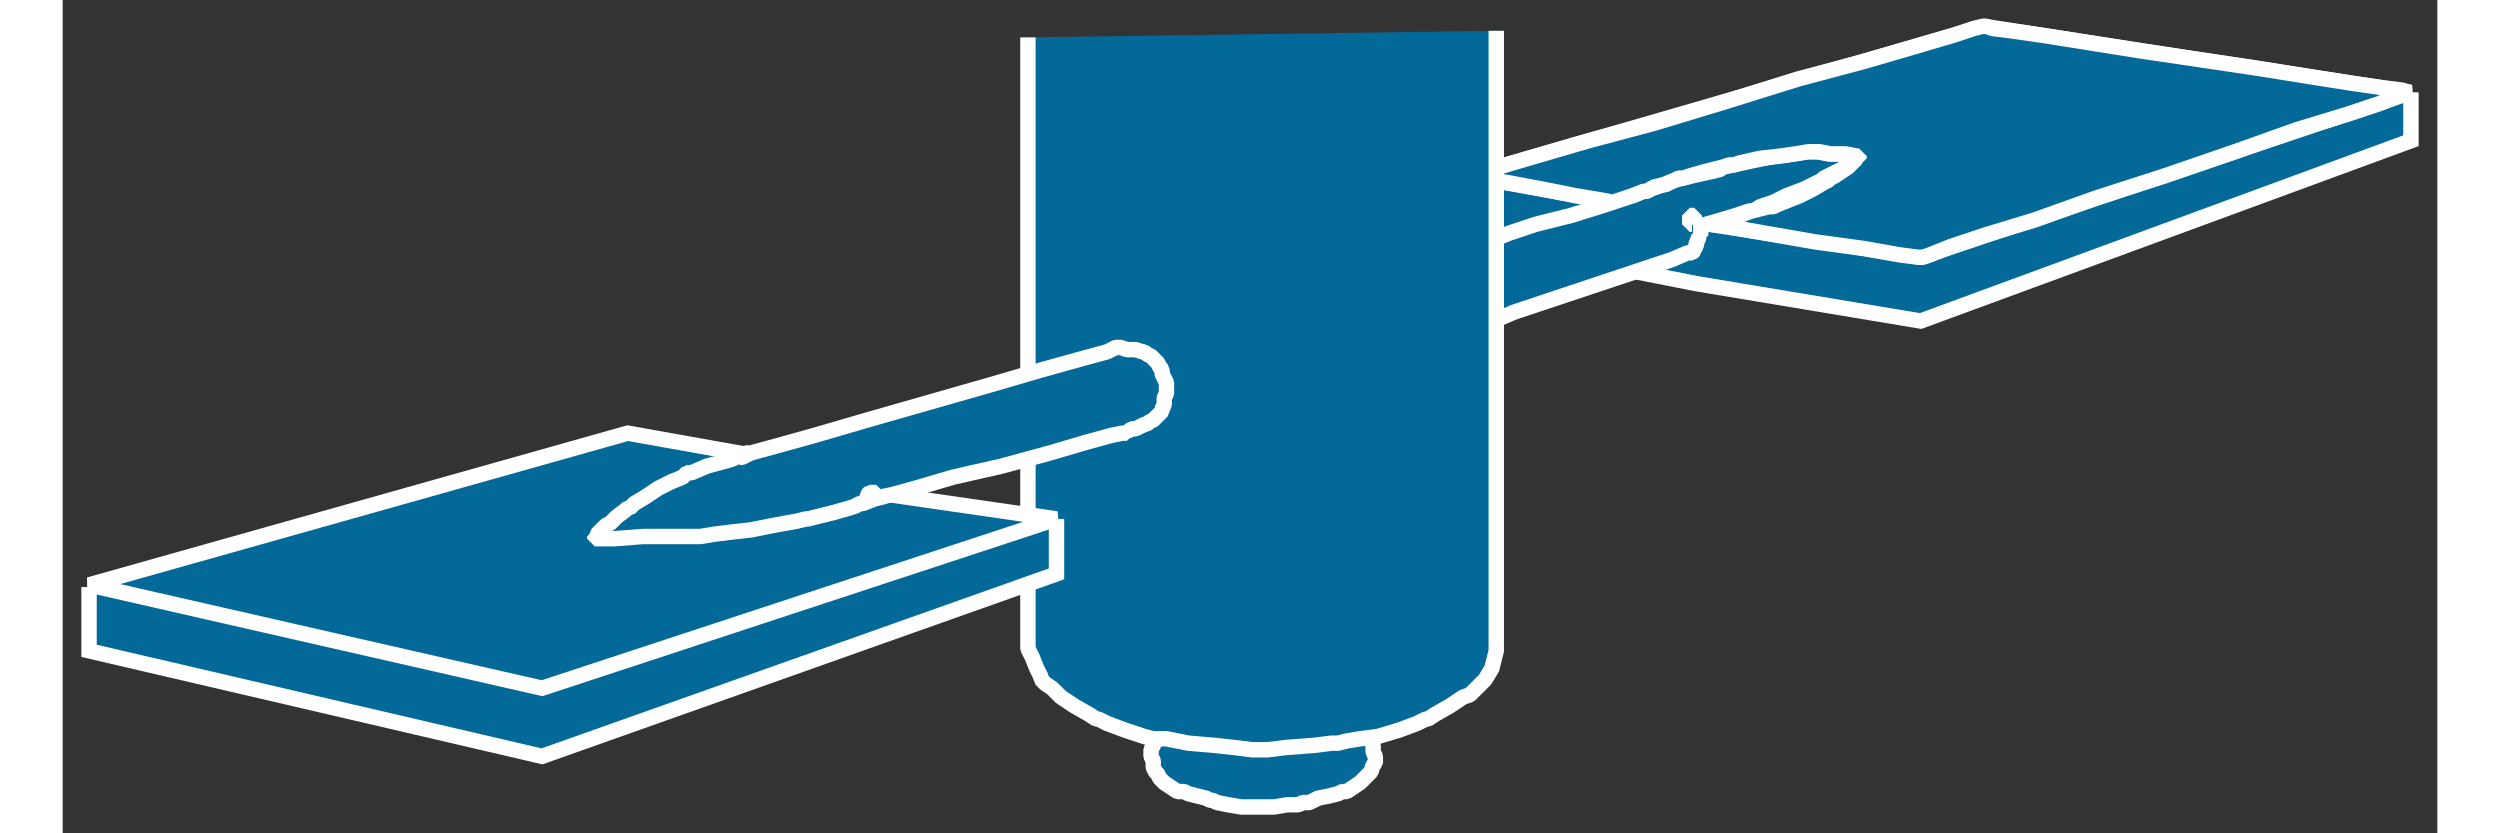 <?xml version="1.0" standalone="no"?>
<!DOCTYPE svg PUBLIC "-//W3C//DTD SVG 1.1//EN"
"http://www.w3.org/Graphics/SVG/1.1/DTD/svg11.dtd">
<!-- Creator: fig2dev Version 3.2 Patchlevel 5c -->
<!-- CreationDate: Fri Sep 14 10:46:46 2012 -->
<!-- Magnification: 1.000 -->
<svg xmlns="http://www.w3.org/2000/svg" width="0.9in" height="0.3in" viewBox="-9 12830 1080 379">
<rect x="-9" y="12830" width="1080" height="379" fill="#333333" stroke="none"/>
<g style="stroke-width:.025in; fill:none">
<!-- Line -->
<!--  polyline  -->
<polyline points="1059,12872
1059,12894
836,12976
734,12959
673,12947
631,12938
630,12910
" style="stroke:#036998;stroke-width:0;
stroke-linejoin:miter; stroke-linecap:butt;
fill:#036998;
"/>
<!-- Line -->
<!--  polyline  -->
<polyline points="1059,12872
1059,12894
836,12976
734,12959
673,12947
631,12938
630,12910
" style="stroke:#ffffff;stroke-width:7;
stroke-linejoin:miter; stroke-linecap:butt;
"/>
<!-- Line -->
<!--  spline  -->
<polyline points="537,13197
538,13197
542,13197
548,13196
552,13196
553,13196
555,13195
558,13195
562,13193
567,13192
571,13191
573,13190
575,13190
578,13188
581,13186
582,13185
583,13184
584,13183
586,13181
587,13178
588,13177
588,13175
588,13174
587,13172
587,13169
586,13167
585,13166
583,13165
581,13163
578,13161
575,13159
573,13158
571,13157
567,13156
563,13155
561,13154
560,13154
558,13154
553,13153
547,13152
543,13152
540,13152
537,13152
536,13152
532,13152
526,13153
522,13153
521,13153
519,13153
516,13154
512,13155
507,13156
503,13157
501,13158
500,13158
498,13159
495,13161
492,13163
491,13164
490,13165
488,13167
487,13169
486,13171
486,13173
486,13174
487,13176
487,13179
488,13181
489,13182
490,13184
492,13186
495,13188
498,13190
500,13190
501,13190
503,13191
507,13192
511,13193
513,13194
514,13194
516,13195
521,13196
527,13197
531,13197
534,13197
537,13197
" style="stroke:#036998;stroke-width:0;
stroke-linejoin:bevel; stroke-linecap:butt;
fill:#036998;
"/>
<!-- Line -->
<!--  spline  -->
<polyline points="537,13197
538,13197
542,13197
548,13196
552,13196
553,13196
555,13195
558,13195
562,13193
567,13192
571,13191
573,13190
575,13190
578,13188
581,13186
582,13185
583,13184
584,13183
586,13181
587,13178
588,13177
588,13175
588,13174
587,13172
587,13169
586,13167
585,13166
583,13165
581,13163
578,13161
575,13159
573,13158
571,13157
567,13156
563,13155
561,13154
560,13154
558,13154
553,13153
547,13152
543,13152
540,13152
537,13152
536,13152
532,13152
526,13153
522,13153
521,13153
519,13153
516,13154
512,13155
507,13156
503,13157
501,13158
500,13158
498,13159
495,13161
492,13163
491,13164
490,13165
488,13167
487,13169
486,13171
486,13173
486,13174
487,13176
487,13179
488,13181
489,13182
490,13184
492,13186
495,13188
498,13190
500,13190
501,13190
503,13191
507,13192
511,13193
513,13194
514,13194
516,13195
521,13196
527,13197
531,13197
534,13197
537,13197
" style="stroke:#ffffff;stroke-width:7;
stroke-linejoin:bevel; stroke-linecap:butt;
"/>
<!-- Line -->
<!--  polyline  -->
<polyline points="740,12932
836,12947
1059,12872
865,12842
630,12910
697,12922
" style="stroke:#036998;stroke-width:0;
stroke-linejoin:miter; stroke-linecap:butt;
fill:#036998;
"/>
<!-- Line -->
<!--  polyline  -->
<polyline points="740,12932
836,12947
1059,12872
865,12842
630,12910
697,12922
" style="stroke:#ffffff;stroke-width:7;
stroke-linejoin:miter; stroke-linecap:butt;
"/>
<!-- Line -->
<!--  spline  -->
<polyline points="724,12936
725,12936
731,12934
742,12931
752,12928
758,12926
759,12926
760,12926
763,12924
769,12922
775,12919
783,12916
789,12913
791,12912
792,12911
794,12910
798,12908
802,12906
803,12905
804,12904
806,12903
807,12902
808,12902
808,12901
807,12901
802,12900
794,12900
789,12899
788,12899
787,12899
784,12899
778,12900
770,12901
760,12903
751,12905
746,12906
745,12907
741,12908
732,12910
724,12912
720,12914
719,12914
716,12915
710,12917
705,12919
703,12919
702,12920
701,12920
700,12920
696,12922
691,12923
687,12925
686,12925
687,12925
693,12927
705,12931
717,12934
723,12936
724,12936
" style="stroke:#036998;stroke-width:0;
stroke-linejoin:bevel; stroke-linecap:butt;
fill:#036998;
"/>
<!-- Line -->
<!--  spline  -->
<polyline points="724,12936
725,12936
731,12934
742,12931
752,12928
758,12926
759,12926
760,12926
763,12924
769,12922
775,12919
783,12916
789,12913
791,12912
792,12911
794,12910
798,12908
802,12906
803,12905
804,12904
806,12903
807,12902
808,12902
808,12901
807,12901
802,12900
794,12900
789,12899
788,12899
787,12899
784,12899
778,12900
770,12901
760,12903
751,12905
746,12906
745,12907
741,12908
732,12910
724,12912
720,12914
719,12914
716,12915
710,12917
705,12919
703,12919
702,12920
701,12920
700,12920
696,12922
691,12923
687,12925
686,12925
687,12925
693,12927
705,12931
717,12934
723,12936
724,12936
" style="stroke:#ffffff;stroke-width:7;
stroke-linejoin:bevel; stroke-linecap:butt;
"/>
<!-- Line -->
<!--  spline  -->
<polyline points="697,12922
696,12922
691,12921
679,12919
664,12916
648,12913
636,12911
631,12910
630,12910
631,12910
635,12909
644,12906
661,12901
685,12894
715,12886
748,12876
780,12866
810,12858
834,12851
851,12846
860,12843
864,12842
865,12842
866,12842
869,12843
877,12844
891,12846
910,12849
935,12853
962,12857
989,12861
1014,12865
1033,12868
1047,12870
1055,12871
1058,12872
1059,12872
1058,12872
1055,12873
1045,12877
1030,12882
1007,12889
979,12899
947,12910
916,12920
888,12930
865,12937
850,12942
840,12946
837,12947
836,12947
835,12947
827,12946
810,12943
788,12940
765,12936
748,12933
740,12932
739,12932
740,12932
748,12930
759,12926
767,12924
768,12924
769,12924
771,12923
776,12921
781,12919
787,12916
792,12913
794,12912
795,12911
797,12910
800,12908
803,12906
804,12905
805,12904
806,12903
807,12902
808,12902
808,12901
807,12901
802,12900
795,12900
790,12899
789,12899
788,12899
785,12899
779,12900
772,12901
763,12902
754,12904
751,12905
749,12905
746,12906
738,12908
731,12910
728,12911
726,12911
724,12912
719,12914
715,12915
713,12916
712,12917
711,12917
710,12917
705,12919
693,12923
677,12928
661,12932
649,12936
644,12938
643,12938
643,12939
643,12945
643,12957
643,12968
643,12974
643,12975
644,12975
651,12972
666,12967
687,12960
708,12953
723,12948
730,12945
731,12945
732,12945
733,12944
733,12943
734,12942
734,12941
734,12940
735,12939
735,12938
735,12937
736,12937
736,12936
736,12935
736,12934
736,12933
736,12932
" style="stroke:#036998;stroke-width:0;
stroke-linejoin:bevel; stroke-linecap:butt;
fill:#036998;
"/>
<!-- Line -->
<!--  spline  -->
<polyline points="697,12922
696,12922
691,12921
679,12919
664,12916
648,12913
636,12911
631,12910
630,12910
631,12910
635,12909
644,12906
661,12901
685,12894
715,12886
748,12876
780,12866
810,12858
834,12851
851,12846
860,12843
864,12842
865,12842
866,12842
869,12843
877,12844
891,12846
910,12849
935,12853
962,12857
989,12861
1014,12865
1033,12868
1047,12870
1055,12871
1058,12872
1059,12872
1058,12872
1055,12873
1045,12877
1030,12882
1007,12889
979,12899
947,12910
916,12920
888,12930
865,12937
850,12942
840,12946
837,12947
836,12947
835,12947
827,12946
810,12943
788,12940
765,12936
748,12933
740,12932
739,12932
740,12932
748,12930
759,12926
767,12924
768,12924
769,12924
771,12923
776,12921
781,12919
787,12916
792,12913
794,12912
795,12911
797,12910
800,12908
803,12906
804,12905
805,12904
806,12903
807,12902
808,12902
808,12901
807,12901
802,12900
795,12900
790,12899
789,12899
788,12899
785,12899
779,12900
772,12901
763,12902
754,12904
751,12905
749,12905
746,12906
738,12908
731,12910
728,12911
726,12911
724,12912
719,12914
715,12915
713,12916
712,12917
711,12917
710,12917
705,12919
693,12923
677,12928
661,12932
649,12936
644,12938
643,12938
643,12939
643,12945
643,12957
643,12968
643,12974
643,12975
644,12975
651,12972
666,12967
687,12960
708,12953
723,12948
730,12945
731,12945
732,12945
733,12944
733,12943
734,12942
734,12941
734,12940
735,12939
735,12938
735,12937
736,12937
736,12936
736,12935
736,12934
736,12933
736,12932
" style="stroke:#ffffff;stroke-width:7;
stroke-linejoin:bevel; stroke-linecap:butt;
"/>
<!-- Line -->
<!--  spline  -->
<polyline points="732,12932
733,12931
733,12930
733,12929
733,12928
732,12928
731,12928
731,12929
731,12930
731,12931
731,12932
732,12932
" style="stroke:#036998;stroke-width:0;
stroke-linejoin:bevel; stroke-linecap:butt;
fill:#036998;
"/>
<!-- Line -->
<!--  spline  -->
<polyline points="732,12932
733,12931
733,12930
733,12929
733,12928
732,12928
731,12928
731,12929
731,12930
731,12931
731,12932
732,12932
" style="stroke:#ffffff;stroke-width:7;
stroke-linejoin:bevel; stroke-linecap:butt;
"/>
<!-- Line -->
<!--  spline  -->
<polyline points="430,12847
430,12851
430,12859
430,12873
430,12893
430,12920
430,12951
430,12986
430,13020
430,13051
430,13078
430,13098
430,13112
430,13120
430,13124
430,13125
432,13129
434,13134
436,13138
436,13139
438,13141
441,13143
445,13147
451,13151
458,13155
461,13157
462,13157
466,13159
474,13162
483,13165
487,13166
488,13166
493,13166
503,13168
515,13169
524,13170
532,13171
536,13171
537,13171
539,13171
547,13170
560,13169
568,13168
570,13168
571,13168
575,13167
581,13166
589,13165
599,13162
607,13159
611,13157
612,13157
615,13155
622,13151
628,13147
631,13146
632,13145
634,13143
638,13139
641,13134
642,13130
643,13126
643,13124
643,13123
643,13120
643,13112
643,13098
643,13077
643,13050
643,13019
643,12984
643,12949
643,12918
643,12891
643,12870
643,12856
643,12848
643,12845
643,12844
" style="stroke:#036998;stroke-width:0;
stroke-linejoin:bevel; stroke-linecap:butt;
fill:#036998;
"/>
<!-- Line -->
<!--  spline  -->
<polyline points="430,12847
430,12851
430,12859
430,12873
430,12893
430,12920
430,12951
430,12986
430,13020
430,13051
430,13078
430,13098
430,13112
430,13120
430,13124
430,13125
432,13129
434,13134
436,13138
436,13139
438,13141
441,13143
445,13147
451,13151
458,13155
461,13157
462,13157
466,13159
474,13162
483,13165
487,13166
488,13166
493,13166
503,13168
515,13169
524,13170
532,13171
536,13171
537,13171
539,13171
547,13170
560,13169
568,13168
570,13168
571,13168
575,13167
581,13166
589,13165
599,13162
607,13159
611,13157
612,13157
615,13155
622,13151
628,13147
631,13146
632,13145
634,13143
638,13139
641,13134
642,13130
643,13126
643,13124
643,13123
643,13120
643,13112
643,13098
643,13077
643,13050
643,13019
643,12984
643,12949
643,12918
643,12891
643,12870
643,12856
643,12848
643,12845
643,12844
" style="stroke:#ffffff;stroke-width:7;
stroke-linejoin:bevel; stroke-linecap:butt;
"/>
<!-- Line -->
<!--  polyline  -->
<polyline points="443,13066
443,13091
209,13174
3,13126
3,13097
" style="stroke:#036998;stroke-width:0;
stroke-linejoin:miter; stroke-linecap:butt;
fill:#036998;
"/>
<!-- Line -->
<!--  polyline  -->
<polyline points="443,13066
443,13091
209,13174
3,13126
3,13097
" style="stroke:#ffffff;stroke-width:7;
stroke-linejoin:miter; stroke-linecap:butt;
"/>
<!-- Line -->
<!--  polyline  -->
<polyline points="367,13055
443,13066
209,13143
3,13096
248,13027
304,13037
" style="stroke:#036998;stroke-width:0;
stroke-linejoin:miter; stroke-linecap:butt;
fill:#036998;
"/>
<!-- Line -->
<!--  polyline  -->
<polyline points="367,13055
443,13066
209,13143
3,13096
248,13027
304,13037
" style="stroke:#ffffff;stroke-width:7;
stroke-linejoin:miter; stroke-linecap:butt;
"/>
<!-- Line -->
<!--  spline  -->
<polyline points="303,13036
302,13036
295,13039
284,13042
277,13045
276,13045
275,13045
273,13047
268,13049
262,13052
256,13056
251,13059
249,13061
248,13061
247,13062
243,13065
240,13068
238,13069
237,13070
235,13072
234,13073
234,13074
233,13074
233,13075
234,13075
242,13075
255,13074
268,13074
276,13074
277,13074
278,13074
281,13074
287,13073
295,13072
304,13071
314,13069
325,13067
329,13066
330,13066
334,13065
342,13063
349,13061
352,13060
353,13059
355,13059
360,13057
364,13056
366,13055
367,13055
" style="stroke:#036998;stroke-width:0;
stroke-linejoin:bevel; stroke-linecap:butt;
fill:#036998;
"/>
<!-- Line -->
<!--  spline  -->
<polyline points="303,13036
302,13036
295,13039
284,13042
277,13045
276,13045
275,13045
273,13047
268,13049
262,13052
256,13056
251,13059
249,13061
248,13061
247,13062
243,13065
240,13068
238,13069
237,13070
235,13072
234,13073
234,13074
233,13074
233,13075
234,13075
242,13075
255,13074
268,13074
276,13074
277,13074
278,13074
281,13074
287,13073
295,13072
304,13071
314,13069
325,13067
329,13066
330,13066
334,13065
342,13063
349,13061
352,13060
353,13059
355,13059
360,13057
364,13056
366,13055
367,13055
" style="stroke:#ffffff;stroke-width:7;
stroke-linejoin:bevel; stroke-linecap:butt;
"/>
<!-- Line -->
<!--  spline  -->
<polyline points="299,13038
300,13038
304,13036
315,13033
333,13028
357,13021
385,13013
413,13005
437,12998
455,12993
466,12990
470,12988
471,12988
472,12988
475,12989
479,12989
482,12990
483,12990
484,12991
486,12992
487,12993
489,12995
490,12997
491,12998
491,12999
491,13000
492,13002
493,13004
493,13005
493,13006
493,13007
493,13008
493,13009
492,13011
492,13014
491,13016
491,13017
490,13018
489,13019
487,13021
485,13022
484,13023
483,13023
481,13024
479,13025
478,13025
477,13025
476,13026
475,13026
475,13027
474,13027
473,13027
468,13028
457,13031
440,13036
418,13042
396,13047
379,13052
368,13055
363,13056
362,13056
" style="stroke:#036998;stroke-width:0;
stroke-linejoin:bevel; stroke-linecap:butt;
fill:#036998;
"/>
<!-- Line -->
<!--  spline  -->
<polyline points="299,13038
300,13038
304,13036
315,13033
333,13028
357,13021
385,13013
413,13005
437,12998
455,12993
466,12990
470,12988
471,12988
472,12988
475,12989
479,12989
482,12990
483,12990
484,12991
486,12992
487,12993
489,12995
490,12997
491,12998
491,12999
491,13000
492,13002
493,13004
493,13005
493,13006
493,13007
493,13008
493,13009
492,13011
492,13014
491,13016
491,13017
490,13018
489,13019
487,13021
485,13022
484,13023
483,13023
481,13024
479,13025
478,13025
477,13025
476,13026
475,13026
475,13027
474,13027
473,13027
468,13028
457,13031
440,13036
418,13042
396,13047
379,13052
368,13055
363,13056
362,13056
" style="stroke:#ffffff;stroke-width:7;
stroke-linejoin:bevel; stroke-linecap:butt;
"/>
<!-- Line -->
<!--  spline  -->
<polyline points="359,13057
360,13057
361,13056
362,13056
362,13055
361,13055
361,13054
360,13054
359,13054
358,13054
357,13055
357,13056
358,13056
358,13057
359,13057
" style="stroke:#036998;stroke-width:0;
stroke-linejoin:bevel; stroke-linecap:butt;
fill:#036998;
"/>
<!-- Line -->
<!--  spline  -->
<polyline points="359,13057
360,13057
361,13056
362,13056
362,13055
361,13055
361,13054
360,13054
359,13054
358,13054
357,13055
357,13056
358,13056
358,13057
359,13057
" style="stroke:#ffffff;stroke-width:7;
stroke-linejoin:bevel; stroke-linecap:butt;
"/>
</g>
</svg>
